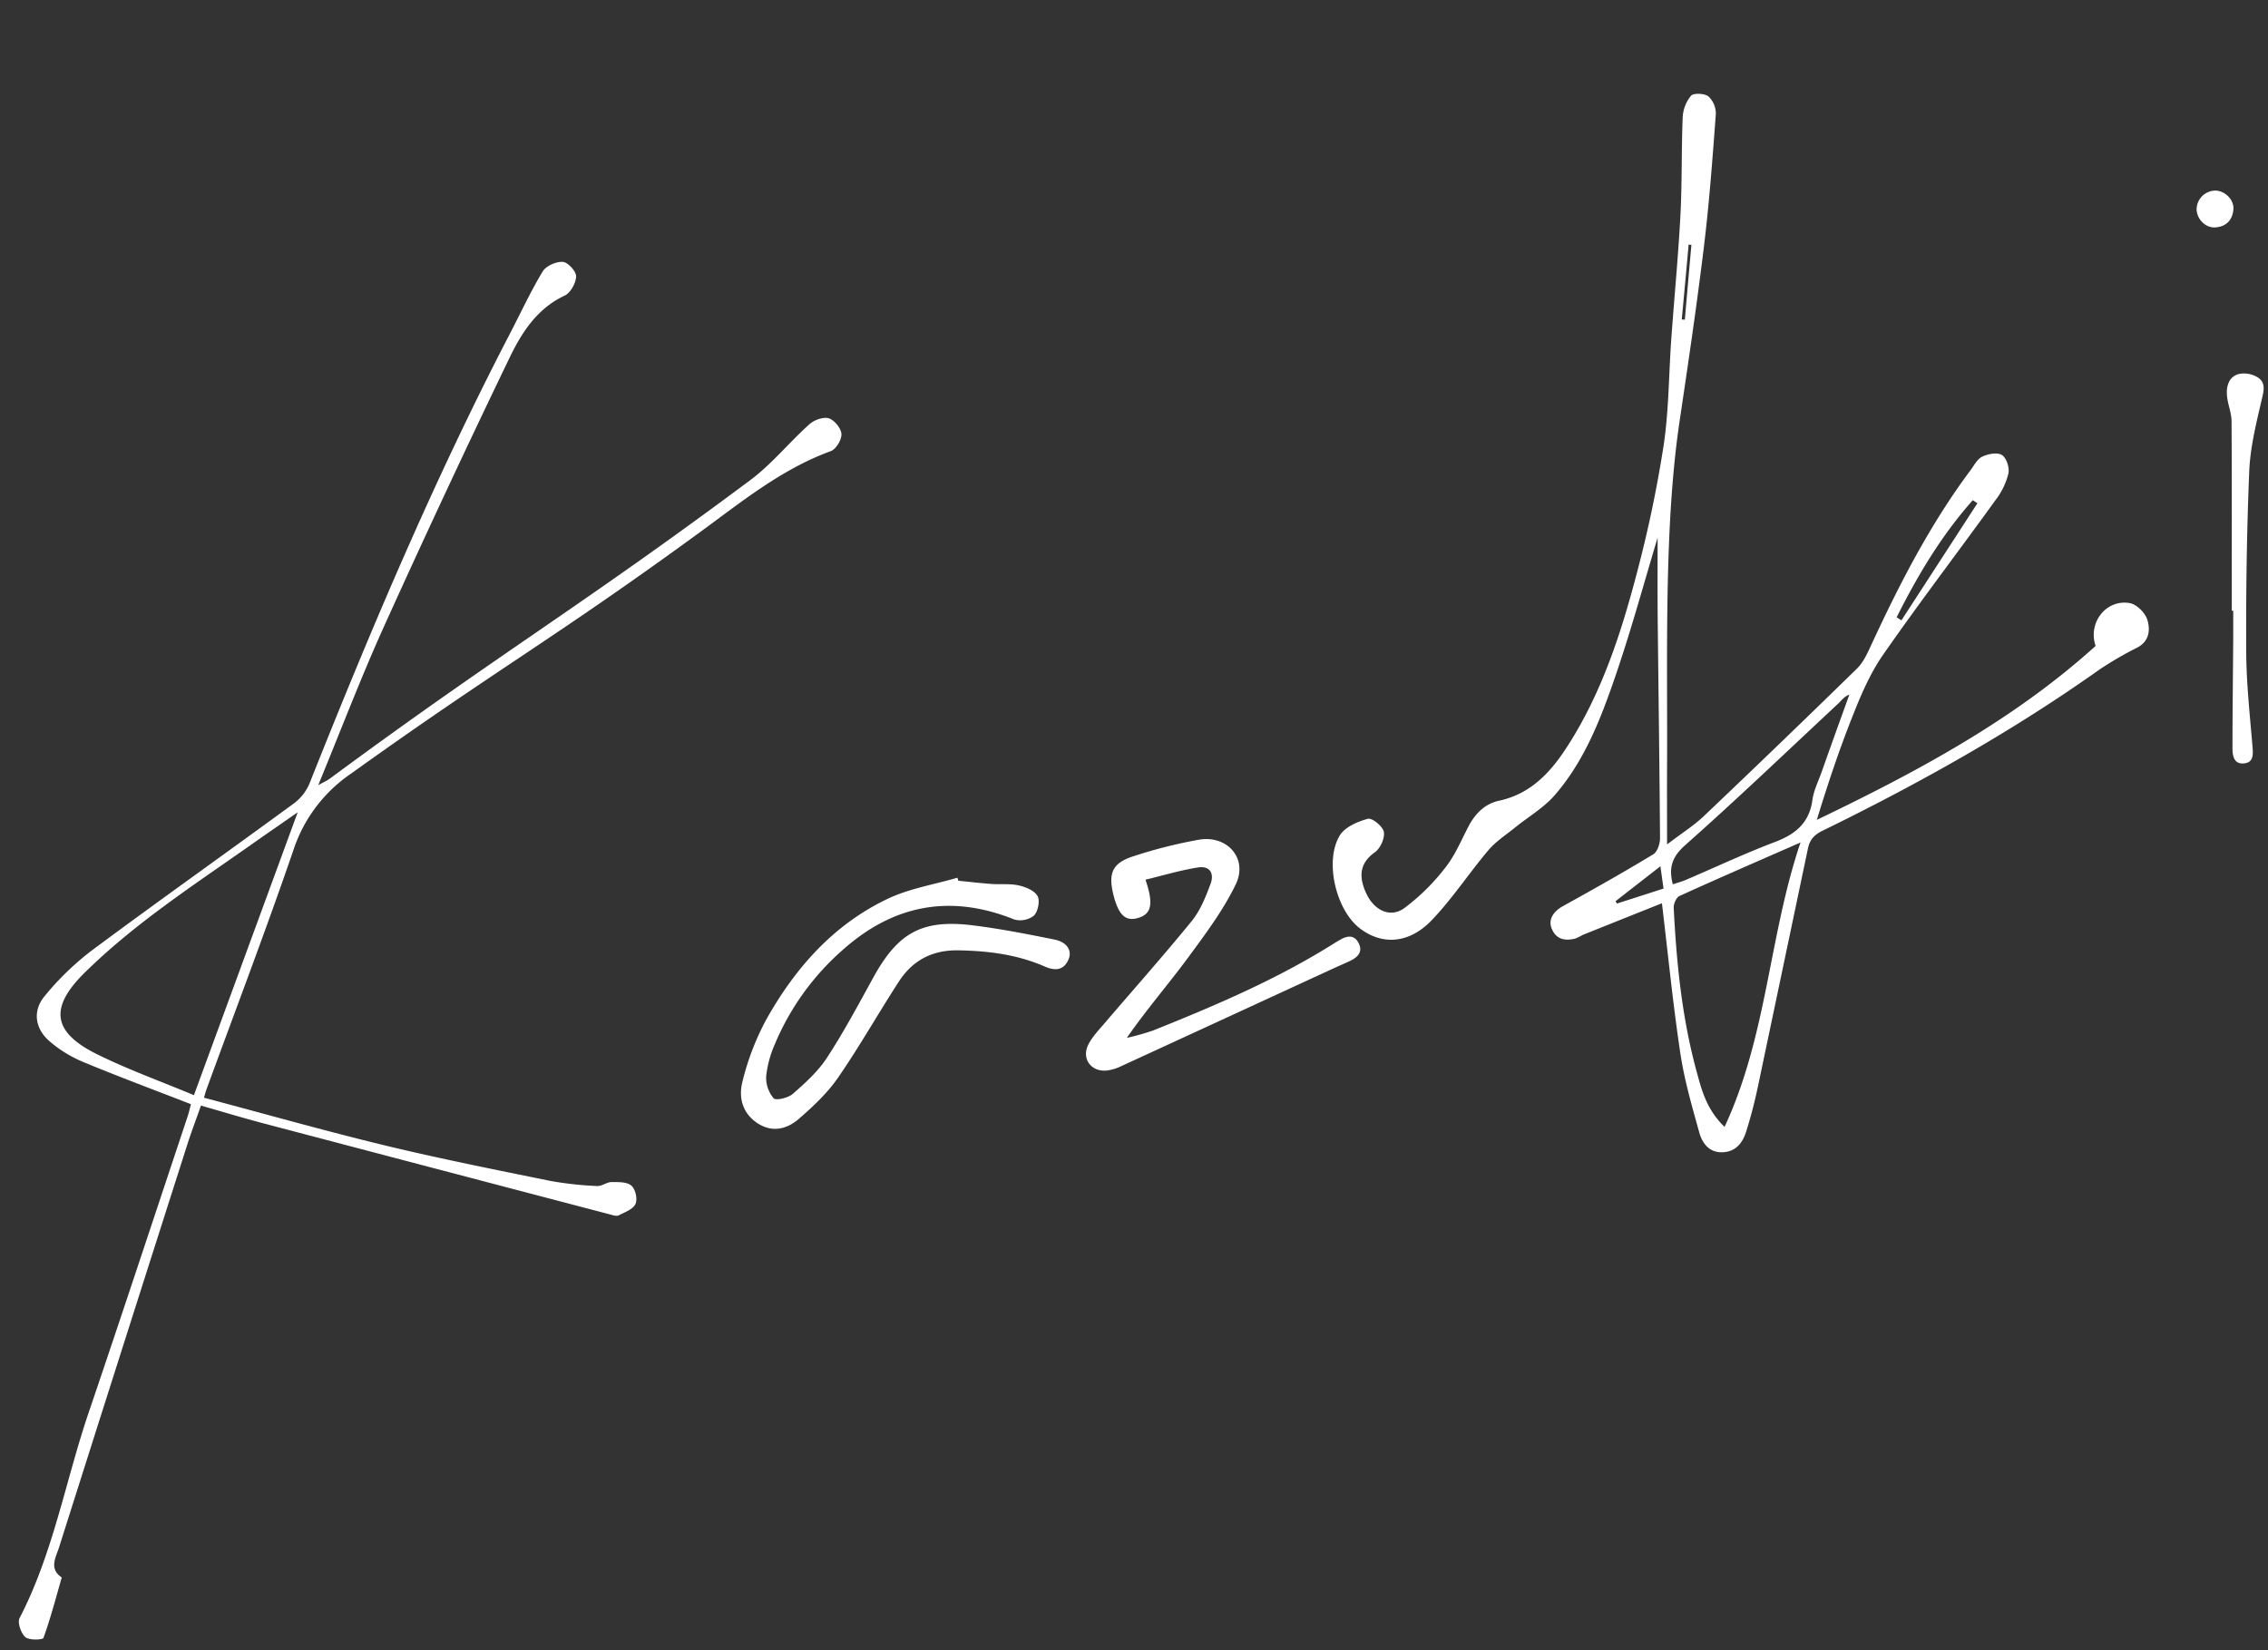 <svg viewBox="0 0 813.44 591.89" xmlns="http://www.w3.org/2000/svg"><rect x="0" y="0" width="813.44" height="591.89" fill="#333333" stroke="none"/><g fill="#fff" transform="translate(-145.56 -539.8)"><path d="m740.08 732.67c-4.54 15-9.34 32.76-15.29 50.09-5.16 15-11 30.08-21.64 42.3-3.93 4.52-9.4 7.69-14.13 11.52-3.26 2.65-6.92 5-9.6 8.15-6.95 8.21-12.9 17.35-20.31 25.1-8.24 8.62-18 9.08-26 2.84-8.45-6.65-12.59-24.12-7-33.23 1.86-3 6.37-4.94 10.06-5.94 1.49-.41 5.37 2.74 5.72 4.7.4 2.24-1.25 5.92-3.2 7.29-5 3.56-6.32 8.18-2.92 15.15 2.83 5.78 8.46 8.48 13.42 4.93a75.47 75.47 0 0 0 14.67-14.45c3.46-4.34 5.7-9.67 8.27-14.67 2.42-4.69 5.92-8.31 11-9.41 11.56-2.47 18.68-10.33 24.62-19.58 12.36-19.21 19.29-40.69 25-62.54a442.23 442.23 0 0 0 9.47-45.22c1.9-12.63 1.85-25.55 2.77-38.33 1.05-14.77 2.49-29.51 3.27-44.3.62-11.73.33-23.51.82-35.25a13.09 13.09 0 0 1 3-7.7c.95-1 4.81-.85 6.2.25a8.44 8.44 0 0 1 2.68 6.32c-1.18 15.91-2.35 31.83-4.28 47.66-2.54 20.91-5.63 41.76-8.73 62.61-5.68 38.22-4.27 84.71-4.48 123.14-.05 9 0 18 0 28.6 5.22-4 9.53-6.69 13.15-10.12q27.69-26.3 55-53c2.16-2.12 3.57-5.16 4.88-8 10.17-22 21.23-43.6 35.82-63.13 1.29-1.74 2.42-4 4.19-4.85 2.1-1 5.44-1.62 7.07-.58s2.76 4.56 2.32 6.61a25.52 25.52 0 0 1 -4.47 9.34c-13.43 18.61-27.36 36.83-40.43 55.62-4.67 6.69-8 14.48-11 22.12-4.84 12.12-8.94 24.51-12.83 37.19 35.82-17.21 70.52-35.75 100-62.4-2.85-8.38 3.8-16.82 12.24-15.37 2.44.42 5.48 3.42 6.27 5.87 1.12 3.48.9 7.64-3.4 10a128.25 128.25 0 0 0 -13.6 7.88c-31.4 22.29-64.87 41-99.4 57.88-3 1.45-4.63 3.2-5.3 6.46q-8.98 42.78-17.98 85.6c-1.13 5.33-2.51 10.63-4.14 15.82-1.25 4-3.64 7.23-8.33 7.47-4.89.24-7.41-3.14-8.5-7.06-2.61-9.39-5.36-18.83-6.8-28.44-2.66-17.73-4.42-35.59-6.6-53.81q-14.22 5.67-28.42 11.36a22.56 22.56 0 0 1 -2.66 1.31c-3.56.88-6.72.39-8.37-3.36-1.5-3.37.41-6.34 4.08-8.36 10.87-6 21.66-12.09 32.27-18.51 1.47-.89 2.43-3.82 2.41-5.8-.13-22.32-.55-52.64-.79-75-.15-11.77-.07-23.58-.07-32.77zm51.25 109.33c-15.07 6.61-29.3 12.78-43.42 19.2-1.13.51-2.13 2.81-2.06 4.21 1 19.75 2.95 39.38 8.16 58.53 1.84 6.76 3.53 13.74 10.08 20.08 15.32-32.88 15.91-68.59 27.24-102.02zm-45.81 15c1.56-.52 3.13-.92 4.61-1.55 10.66-4.55 21.17-9.51 32-13.61 7.41-2.8 12.35-6.86 13.47-15.1.46-3.39 2.09-6.62 3.26-9.9q4.95-14 10-27.89c-1.82.66-2.75 2-3.94 3.16-18.23 17-36.25 34.27-54.9 50.8-4.79 4.24-6.02 8.09-4.5 14.09zm109.26-136.69-1.67-1.09c-11.23 12.64-19.78 27-27.3 42l1.71 1.1zm-112.58 138.22-1.12-8-16.08 12.52.48.86zm6.54-204.15 1.11.08q1.15-13.46 2.35-26.84l-1-.08q-1.2 13.46-2.46 26.84z"/><path d="m218.71 933.55c22 5.84 43.36 11.9 64.92 17.12 19.64 4.74 39.49 8.69 59.29 12.72a122.88 122.88 0 0 0 16.83 1.84c1.67.11 3.41-1.41 5.13-1.42 2.43 0 5.54-.1 7.11 1.27s2.27 4.9 1.48 6.61c-.88 1.9-3.84 2.94-6 4.06-.74.37-2 0-2.92-.28q-62.2-16.31-124.39-32.69c-7.35-1.94-14.63-4.15-22.52-6.4-1.71 4.84-3.44 9.41-4.93 14.06q-23.08 72.22-46 144.49c-1.1 3.47-3.7 7.56 1 10.71-2.1 7.27-4 14.6-6.57 21.71-.25.68-5.17.87-6.49-.31-1.57-1.41-2.9-5.23-2.07-6.83 12.1-23.33 16.46-49.24 24.81-73.8 12-35.33 23.67-70.77 35.47-106.17.51-1.54.85-3.13 1.19-4.36-13.11-5.1-26-9.88-38.67-15.16a44.74 44.74 0 0 1 -12.16-7.51c-5.15-4.52-6-10.89-1.68-16.06a100 100 0 0 1 16.72-16.25c24-17.85 48.47-35.17 72.63-52.86a17.27 17.27 0 0 0 5.61-7.04c21.73-54.64 44.58-108.76 71.68-161 4-7.63 7.57-15.45 12-22.8 1.2-2 4.84-3.62 7.23-3.46 1.82.12 4.82 3.38 4.78 5.18-.06 2.4-2 5.93-4.1 6.91-9.94 4.64-15.44 13.32-19.79 22.33q-23.15 48-45.08 96.5c-8.25 18.27-15.4 37.05-23.53 56.79 2.1-1.18 3.21-1.65 4.16-2.35 61.3-45.29 89.66-61.5 150.77-107.05 7.78-5.8 14-13.6 21.31-20.13 1.69-1.51 5-2.67 6.93-2.06s4.38 3.58 4.49 5.62-1.94 5.46-3.82 6.14c-17.66 6.45-32 18.19-46.82 29-52.82 38.56-72.25 48.66-125.39 86.78a53.39 53.39 0 0 0 -20.64 27.67c-9.86 28.69-20.67 57.07-31.09 85.57-.23.61-.38 1.22-.88 2.91zm-3.6-.91 37.22-101.47c-6.24 4.35-11.44 7.93-16.6 11.56-20.53 14.45-41.66 28.14-59.69 45.86-12.8 12.57-11.81 21.37 4.31 29.36 11.09 5.49 22.82 9.7 34.76 14.69z"/><path d="m489.29 855.73c4 .39 7.93.86 11.91 1.15 3.27.23 6.65-.18 9.79.53 2.47.56 5.61 1.85 6.69 3.8.94 1.68.18 5.53-1.27 7a8 8 0 0 1 -7.07 1.41c-23-9.24-43.46-5.28-61.71 11.08a92.23 92.23 0 0 0 -24.19 33.72 38.26 38.26 0 0 0 -3.08 11.43 11.42 11.42 0 0 0 2.66 7.9c.86.91 5.23-.13 6.88-1.57 4.45-3.9 9-8 12.23-12.92 6.06-9.28 11.3-19.1 16.65-28.83 8.86-16.1 17.49-20.95 35.64-18.71 9.82 1.21 19.57 3.13 29.28 5.09 4.65.93 6.55 4.07 5 7.36-1.82 3.93-5.05 3.8-8.44 2.32-9.9-4.32-20.29-5.62-31-5.8-9.39-.16-16.42 3.63-21.35 11.25-7.39 11.41-14.1 23.28-21.81 34.46-3.81 5.51-8.9 10.28-14 14.71-4.18 3.64-9.38 5.07-14.69 1.69-5.52-3.52-7-9.25-5.61-14.81a93.28 93.28 0 0 1 8.38-22.09c10.36-18.65 24.19-34.39 43.76-43.7 7.76-3.7 16.61-5.11 25-7.56z"/><path d="m556.4 855.35c3 8.86 2.08 12.27-2.55 13.69s-7.16-1-9-8.45c-1.84-7.66-.29-11.25 7.23-13.65a171.85 171.85 0 0 1 23.54-5.94c10.18-1.72 17.59 6.81 13.17 16-4.56 9.43-11 18-17.28 26.52-7 9.47-14.75 18.4-21.8 28.57a87.56 87.56 0 0 0 9.39-2.64c22.48-9 44.73-18.48 65.29-31.48.56-.35 1.14-.69 1.71-1 2.6-1.58 5.22-1.95 6.77 1.17s-.35 5-3 6.29c-2.1 1-4.23 1.9-6.34 2.87q-37.89 17.47-75.8 34.92a16.82 16.82 0 0 1 -5.17 1.58c-5.71.56-9.24-4.31-6.62-9.39 1.41-2.74 3.65-5.08 5.69-7.46 10.46-12.25 21.19-24.28 31.35-36.77 3.06-3.76 5-8.62 6.72-13.23 1.53-4-.39-6.63-4.4-6-6.3.98-12.4 2.83-18.9 4.4z"/><path d="m946 758.86c0-22.62.06-45.25-.07-67.88 0-2.92-1.23-5.82-1.59-8.77-.43-3.56.43-7.13 4.05-8.22a9.34 9.34 0 0 1 7.18 1.34c2.92 2.12 1.74 5.3 1 8.58-1.93 8.31-4 16.76-4.31 25.23-.88 21.44-1.18 42.92-1.07 64.38.05 11.44 1.32 22.88 2.27 34.3.23 2.79.27 5.39-2.9 5.79-3.66.48-4.3-2.54-4.3-5.32 0-13.32.18-26.63.27-39.95 0-3.16 0-6.32 0-9.48z"/><path d="m940.11 608.16c3.52.05 6.82 3.38 6.48 6.85-.37 3.78-2.62 6.08-6.45 6.36-3.52.26-6.74-3-6.75-6.58a6.81 6.81 0 0 1 6.72-6.63z"/></g></svg>